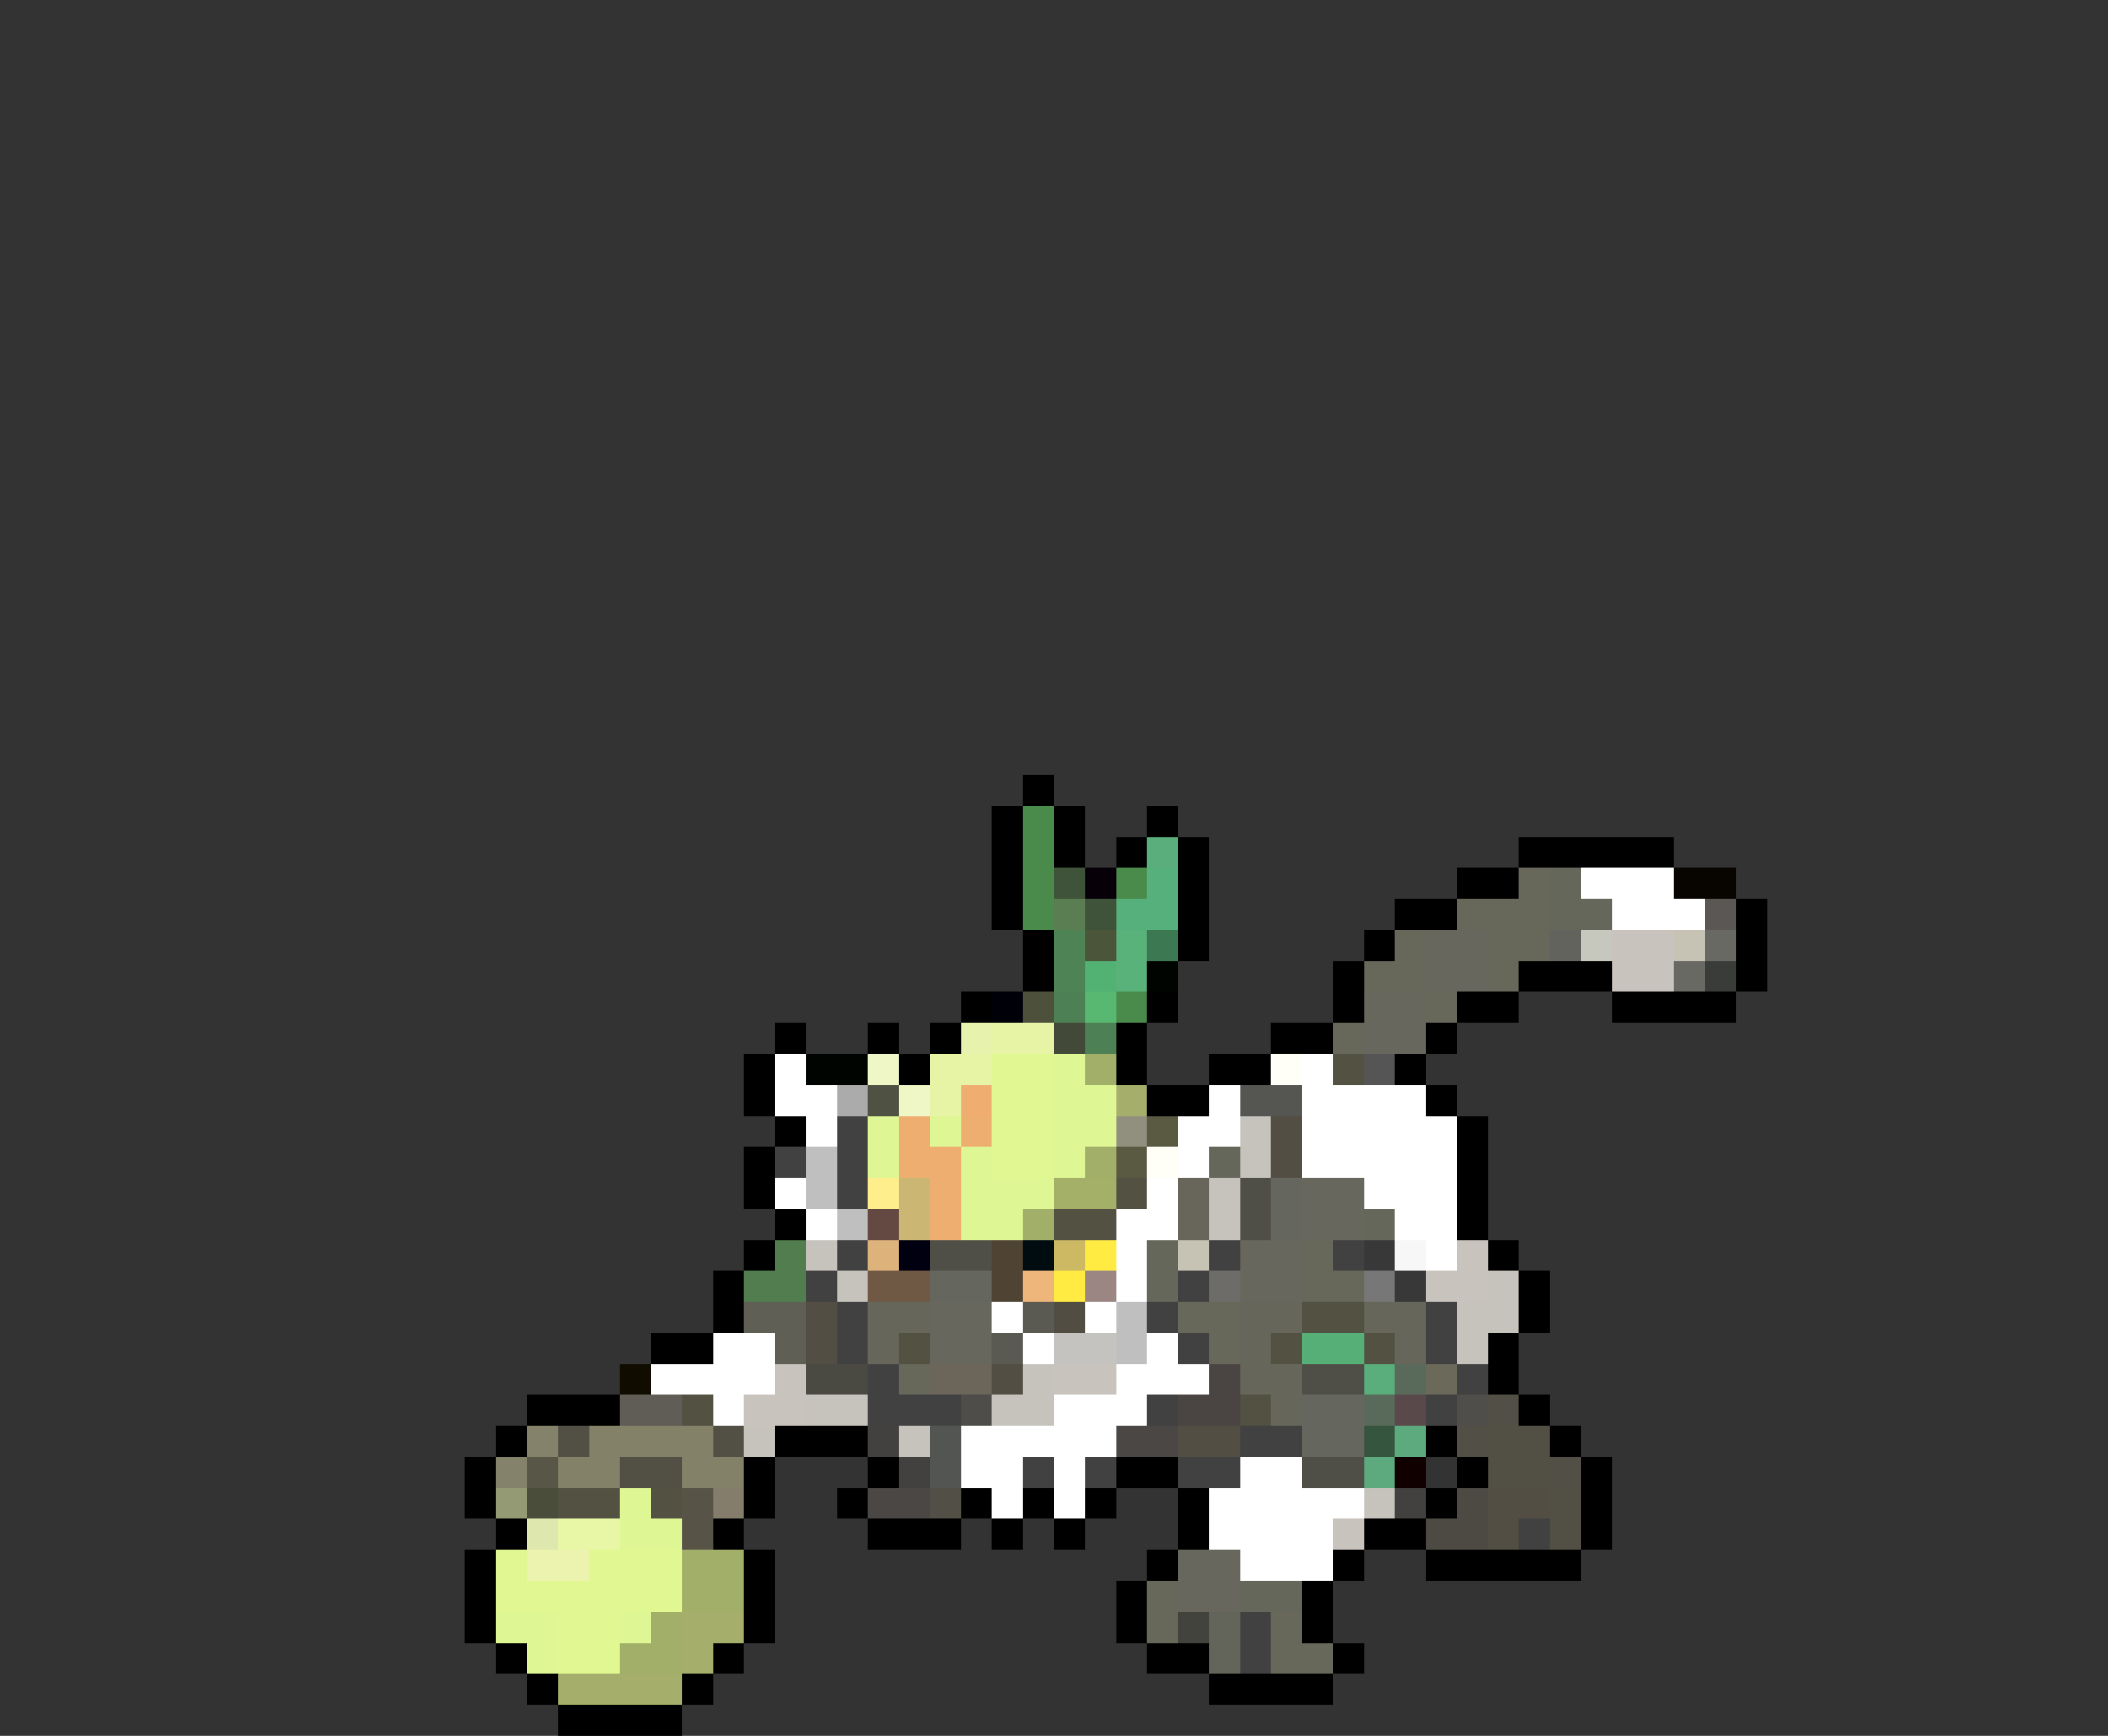 <svg xmlns="http://www.w3.org/2000/svg" viewBox="0 -0.5 68 56" shape-rendering="crispEdges">
<rect x="0" y="-0.5" width="68" height="56" fill="#333333" stroke="none"/>
<path stroke="#000000" d="M33 25h1M32 26h1M34 26h1M37 26h1M32 27h1M34 27h1M36 27h1M38 27h1M49 27h5M32 28h1M38 28h1M47 28h2M32 29h1M38 29h1M45 29h2M56 29h1M33 30h1M38 30h1M44 30h1M56 30h1M33 31h1M43 31h1M49 31h3M56 31h1M31 32h1M37 32h1M43 32h1M47 32h2M52 32h4M25 33h1M28 33h1M30 33h1M36 33h1M41 33h2M46 33h1M24 34h1M29 34h1M36 34h1M39 34h2M45 34h1M24 35h1M37 35h2M46 35h1M25 36h1M47 36h1M24 37h1M47 37h1M24 38h1M47 38h1M25 39h1M47 39h1M24 40h1M48 40h1M23 41h1M49 41h1M23 42h1M49 42h1M21 43h2M48 43h1M48 44h1M17 45h3M49 45h1M16 46h1M25 46h3M46 46h1M50 46h1M15 47h1M24 47h1M28 47h1M36 47h2M47 47h1M51 47h1M15 48h1M24 48h1M27 48h1M31 48h1M33 48h1M35 48h1M38 48h1M46 48h1M51 48h1M16 49h1M23 49h1M28 49h3M32 49h1M34 49h1M38 49h1M44 49h2M51 49h1M15 50h1M24 50h1M37 50h1M43 50h1M46 50h5M15 51h1M24 51h1M36 51h1M42 51h1M15 52h1M24 52h1M36 52h1M42 52h1M16 53h1M23 53h1M37 53h2M43 53h1M17 54h1M22 54h1M39 54h4M18 55h4" />
<path stroke="#4a8a4a" d="M33 26h1M33 27h1M33 28h1M36 28h1M33 29h1M36 32h1" />
<path stroke="#5aae7b" d="M37 27h1M44 44h1" />
<path stroke="#3e5339" d="M34 28h1M35 29h1" />
<path stroke="#080008" d="M35 28h1" />
<path stroke="#56b07b" d="M37 28h1M36 29h2" />
<path stroke="#67675a" d="M49 28h1M47 29h3M45 30h1M48 30h2M44 31h2M48 31h1M46 32h1M43 33h1M42 40h1M42 41h2M38 42h2M39 43h1M29 44h1M37 51h1M37 52h1M41 52h1M41 53h2" />
<path stroke="#65675a" d="M50 28h1M50 29h2M39 37h1M44 39h1M37 40h1M37 41h1M40 51h2" />
<path stroke="#ffffff" d="M51 28h3M52 29h3M25 34h1M42 34h1M25 35h2M39 35h1M42 35h4M26 36h1M38 36h2M42 36h5M38 37h1M42 37h5M25 38h1M37 38h1M44 38h3M26 39h1M36 39h2M45 39h2M36 40h1M46 40h1M36 41h1M32 42h1M35 42h1M23 43h2M33 43h1M37 43h1M21 44h4M36 44h3M23 45h1M34 45h3M31 46h5M31 47h2M34 47h1M40 47h2M32 48h1M34 48h1M39 48h5M39 49h4M40 50h3" />
<path stroke="#080400" d="M54 28h2" />
<path stroke="#5a7d52" d="M34 29h1" />
<path stroke="#5a5755" d="M55 29h1" />
<path stroke="#4e8356" d="M34 30h1M34 31h1" />
<path stroke="#4a5539" d="M35 30h1" />
<path stroke="#5ab27b" d="M36 30h1M36 31h1" />
<path stroke="#3c7852" d="M37 30h1" />
<path stroke="#68675d" d="M46 30h2M46 31h2M44 32h2M44 33h2M42 38h2M42 39h2M40 40h2M40 41h2M30 42h2M30 43h2M38 50h2M38 51h2" />
<path stroke="#63635e" d="M50 30h1" />
<path stroke="#c6c7bd" d="M51 30h1" />
<path stroke="#c8c3bd" d="M52 30h2M52 31h2M47 40h1M46 41h2M25 44h1M34 44h2M24 45h2M43 49h1" />
<path stroke="#c6c3b5" d="M54 30h1M38 40h1" />
<path stroke="#686962" d="M55 30h1M54 31h1" />
<path stroke="#52b273" d="M35 31h1" />
<path stroke="#000400" d="M37 31h1M26 34h2" />
<path stroke="#393c39" d="M55 31h1" />
<path stroke="#000008" d="M32 32h1" />
<path stroke="#4d513c" d="M33 32h1" />
<path stroke="#4d8054" d="M34 32h1M35 33h1" />
<path stroke="#58b770" d="M35 32h1" />
<path stroke="#e7f3ad" d="M31 33h1" />
<path stroke="#e7f3a5" d="M32 33h2M30 34h2M30 35h1" />
<path stroke="#424939" d="M34 33h1" />
<path stroke="#eff7c6" d="M28 34h1M29 35h1" />
<path stroke="#e1f791" d="M32 34h2M32 35h2M32 36h2M32 37h2M16 50h1M19 50h3M16 51h6M18 52h2M18 53h2" />
<path stroke="#def794" d="M34 34h1M34 35h2M28 36h1M30 36h1M34 36h2M28 37h1M31 37h1M34 37h1M31 38h3M31 39h2M20 48h1M20 49h2M16 52h2M20 52h1M17 53h1" />
<path stroke="#a1af68" d="M35 34h1M35 37h1M33 39h1M21 52h1M20 53h2" />
<path stroke="#fffff7" d="M41 34h1M37 37h1" />
<path stroke="#525142" d="M43 34h1M36 38h1M34 39h2M42 42h2M29 43h1M41 43h1M44 43h1M22 45h1M40 45h1M18 48h2M21 48h1" />
<path stroke="#555555" d="M44 34h1" />
<path stroke="#aaabaa" d="M27 35h1" />
<path stroke="#4f5242" d="M28 35h1" />
<path stroke="#efae6f" d="M31 35h1" />
<path stroke="#a5ae6b" d="M36 35h1M22 52h2M22 53h1M18 54h4" />
<path stroke="#555552" d="M40 35h2" />
<path stroke="#424142" d="M27 36h1M25 37h1M27 37h1M27 38h1M27 40h1M39 40h1M43 40h1M26 41h1M38 41h1M27 42h1M37 42h1M46 42h1M27 43h1M38 43h1M46 43h1M28 44h1M47 44h1M28 45h3M37 45h1M46 45h1M40 46h2M33 47h1M35 47h1M38 47h2M49 49h1M40 52h1M40 53h1" />
<path stroke="#eeae6f" d="M29 36h1M31 36h1M29 37h2M30 38h1M30 39h1" />
<path stroke="#91907e" d="M36 36h1" />
<path stroke="#5a5942" d="M37 36h1M36 37h1" />
<path stroke="#c6c3bd" d="M40 36h1M40 37h1M39 38h1M39 39h1M26 40h1M27 41h1M48 41h1M47 42h2M47 43h1M33 44h1M26 45h2M32 45h2M24 46h1M29 46h1M44 48h1" />
<path stroke="#524e44" d="M41 36h1M41 37h1M26 42h1M26 43h1M32 44h1M38 46h2M48 48h2M48 49h1" />
<path stroke="#c0bfc0" d="M26 37h1M26 38h1M27 39h1M36 42h1M36 43h1" />
<path stroke="#ffef8c" d="M28 38h1" />
<path stroke="#cbb773" d="M29 38h1M29 39h1" />
<path stroke="#a4af68" d="M34 38h2" />
<path stroke="#68665a" d="M38 38h1M38 39h1" />
<path stroke="#4f4f47" d="M40 38h1M40 39h1M30 40h2M42 44h2M42 47h2" />
<path stroke="#65665d" d="M41 38h1M41 39h1M30 41h2M42 45h2M42 46h2" />
<path stroke="#634942" d="M28 39h1" />
<path stroke="#527d4e" d="M25 40h1M24 41h2" />
<path stroke="#deb27b" d="M28 40h1" />
<path stroke="#000010" d="M29 40h1" />
<path stroke="#4f4433" d="M32 40h1M32 41h1" />
<path stroke="#000c10" d="M33 40h1" />
<path stroke="#cdb863" d="M34 40h1" />
<path stroke="#ffeb42" d="M35 40h1M34 41h1" />
<path stroke="#393839" d="M44 40h1M45 41h1" />
<path stroke="#f7f7f7" d="M45 40h1" />
<path stroke="#6f5945" d="M28 41h2" />
<path stroke="#efb67b" d="M33 41h1" />
<path stroke="#9c8684" d="M35 41h1" />
<path stroke="#6e6c68" d="M39 41h1" />
<path stroke="#787778" d="M44 41h1" />
<path stroke="#5f5f55" d="M24 42h2M25 43h1" />
<path stroke="#66675a" d="M28 42h2M40 42h2M44 42h2M28 43h1M40 43h1M45 43h1M40 44h2M41 45h1" />
<path stroke="#5a5952" d="M33 42h1M32 43h1" />
<path stroke="#524d42" d="M34 42h1" />
<path stroke="#c5c3c0" d="M34 43h2" />
<path stroke="#57af78" d="M42 43h2" />
<path stroke="#100c00" d="M20 44h1" />
<path stroke="#4a4942" d="M26 44h2" />
<path stroke="#6b655a" d="M30 44h2" />
<path stroke="#4a4542" d="M39 44h1M38 45h2" />
<path stroke="#5a6a5a" d="M45 44h1M44 45h1" />
<path stroke="#6b695a" d="M46 44h1" />
<path stroke="#5f5d55" d="M20 45h2" />
<path stroke="#4f4d4a" d="M31 45h1" />
<path stroke="#5a494a" d="M45 45h1" />
<path stroke="#4f4e4a" d="M47 45h1" />
<path stroke="#524f46" d="M48 45h1M47 46h1M50 47h1M30 48h1" />
<path stroke="#84826b" d="M17 46h1M16 47h1" />
<path stroke="#524f44" d="M18 46h1M23 46h1M48 46h2M20 47h2M48 47h2M50 48h1M50 49h1" />
<path stroke="#838268" d="M19 46h4M18 47h2M22 47h2" />
<path stroke="#42413f" d="M28 46h1M29 47h1M45 48h1" />
<path stroke="#525552" d="M30 46h1M30 47h1" />
<path stroke="#4a4744" d="M36 46h2M28 48h2" />
<path stroke="#36553f" d="M44 46h1" />
<path stroke="#5daa7e" d="M45 46h1M44 47h1" />
<path stroke="#585647" d="M17 47h1" />
<path stroke="#100000" d="M45 47h1" />
<path stroke="#949a73" d="M16 48h1" />
<path stroke="#4a4d39" d="M17 48h1" />
<path stroke="#585347" d="M22 48h1M22 49h1" />
<path stroke="#847d6b" d="M23 48h1" />
<path stroke="#4d4a44" d="M47 48h1M46 49h2" />
<path stroke="#dee7ad" d="M17 49h1" />
<path stroke="#e7f7a5" d="M18 49h2" />
<path stroke="#ecf3af" d="M17 50h2" />
<path stroke="#a2af68" d="M22 50h2M22 51h2" />
<path stroke="#42433c" d="M38 52h1" />
<path stroke="#63655a" d="M39 52h1M39 53h1" />
</svg>